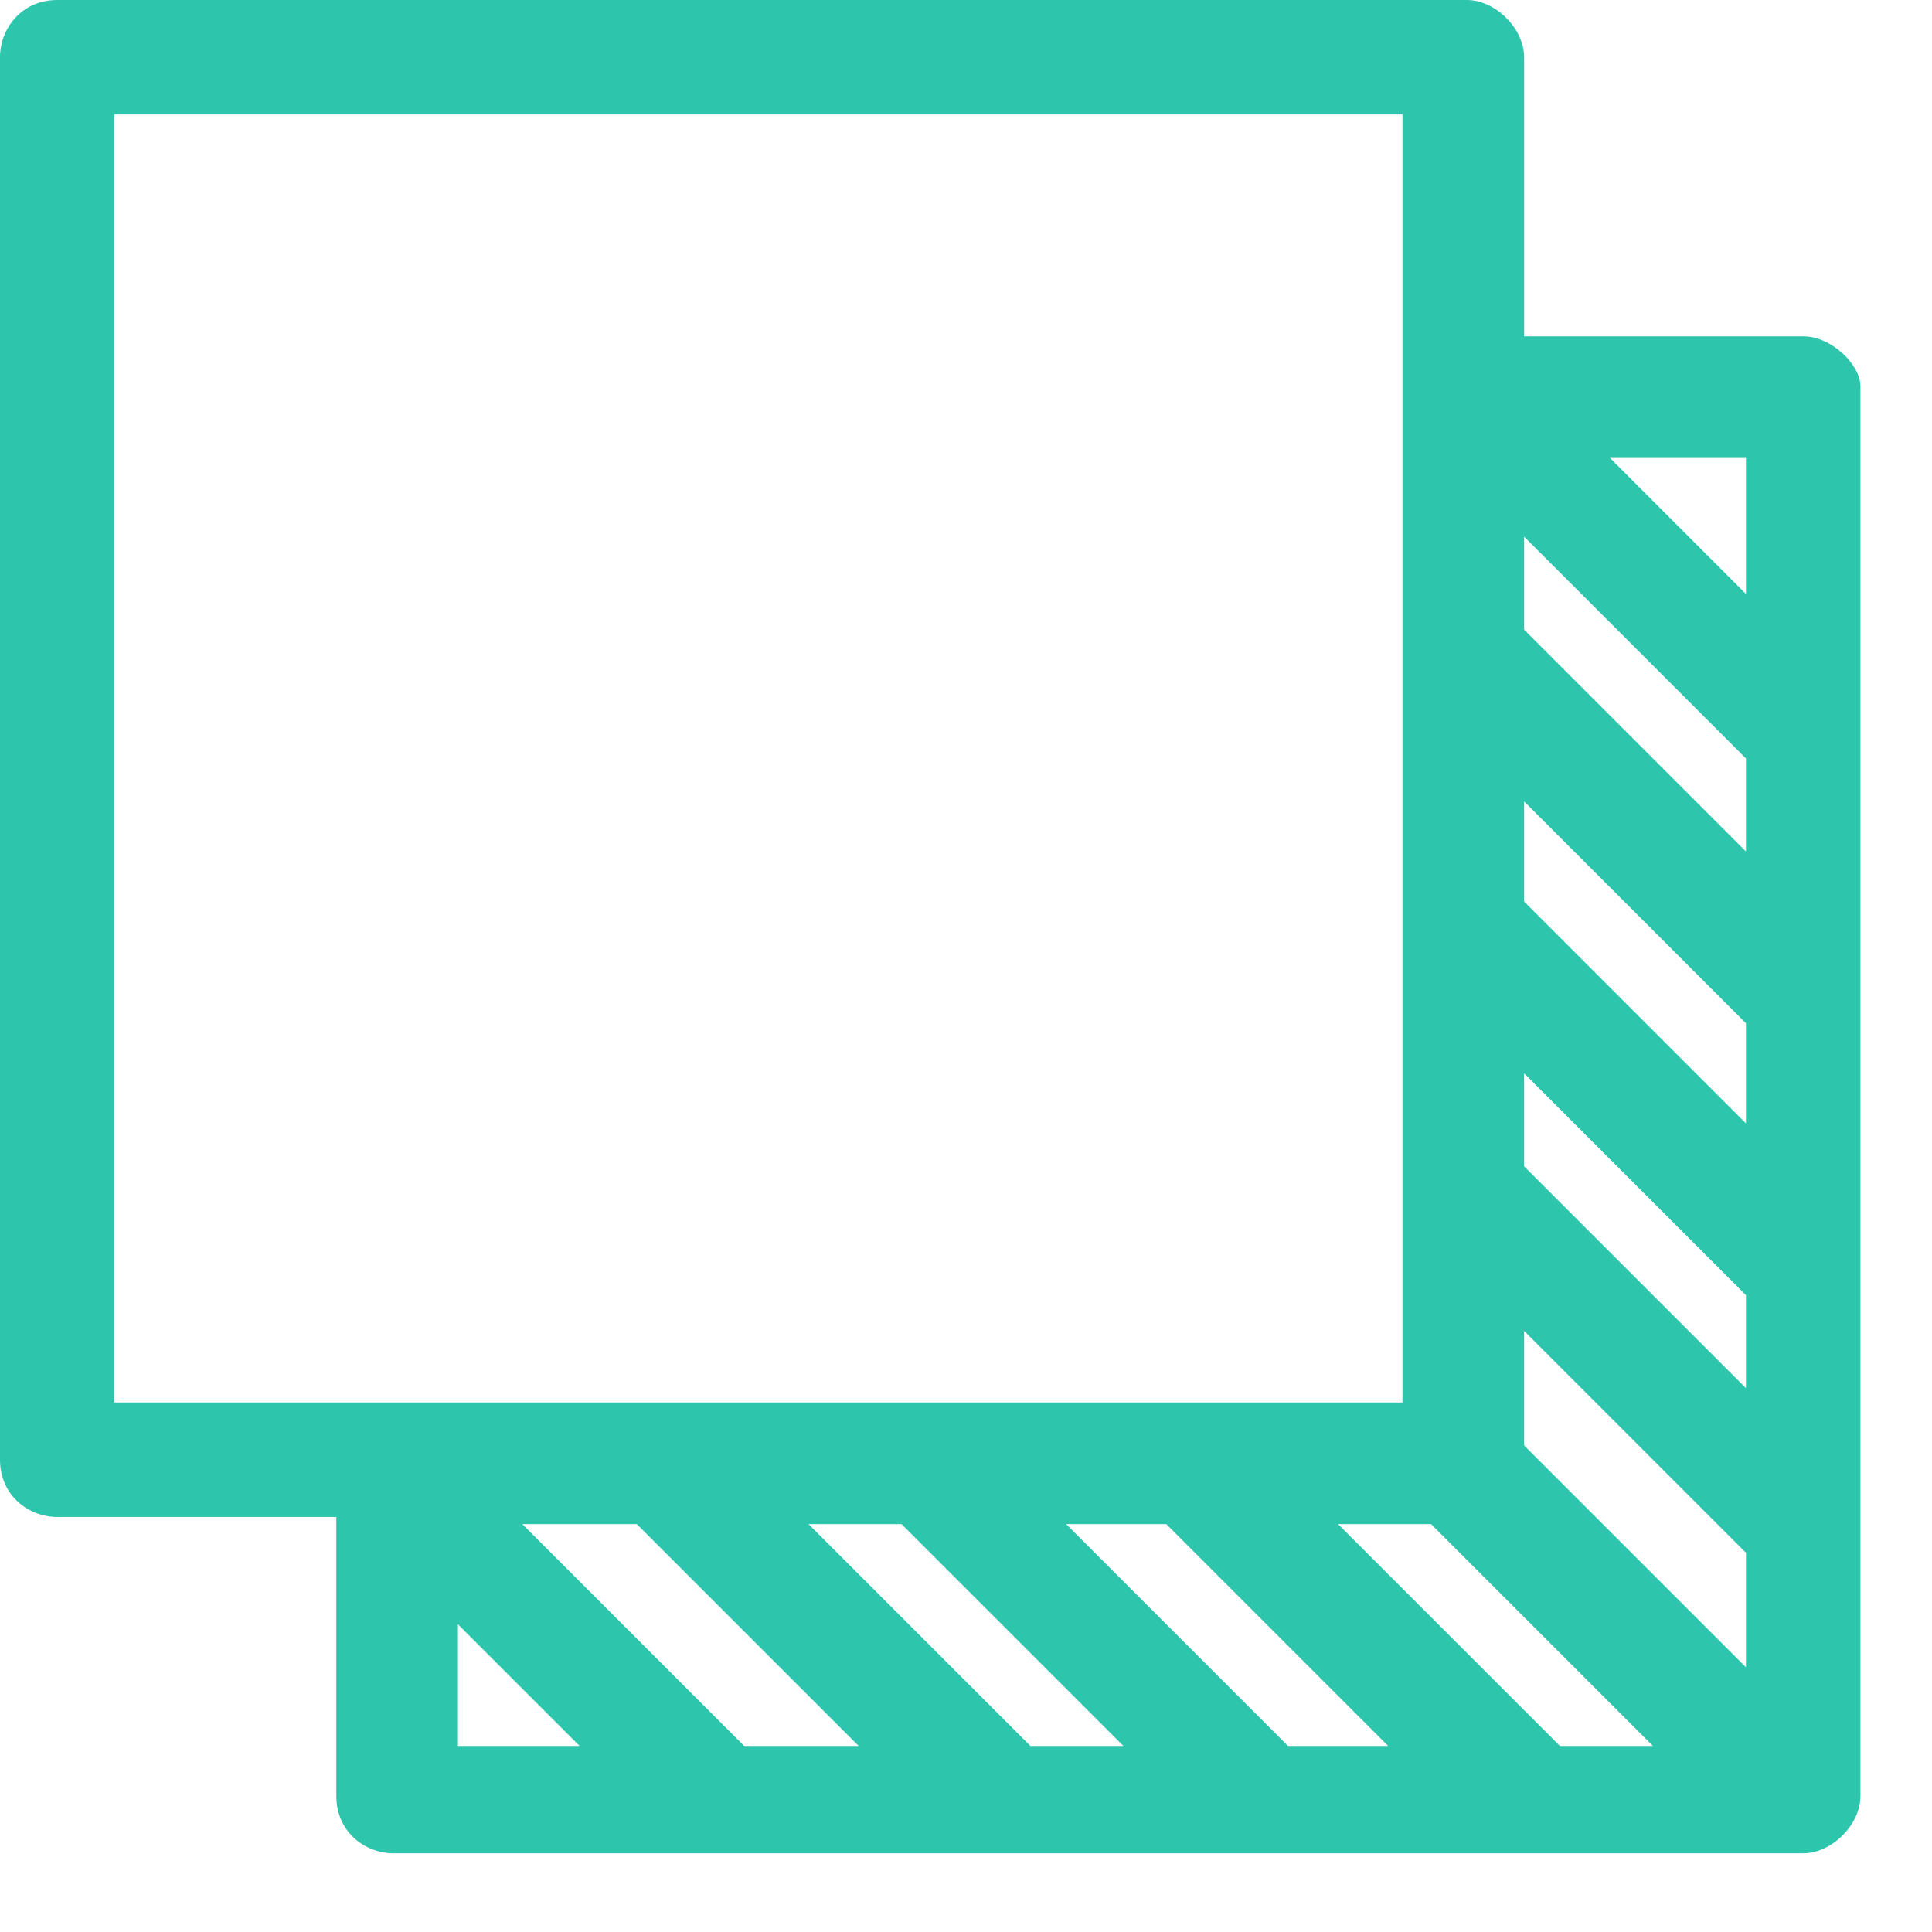 <?xml version="1.0" standalone="no"?><!DOCTYPE svg PUBLIC "-//W3C//DTD SVG 1.1//EN" "http://www.w3.org/Graphics/SVG/1.1/DTD/svg11.dtd"><svg t="1587717625046" class="icon" viewBox="0 0 1024 1024" version="1.1" xmlns="http://www.w3.org/2000/svg" p-id="2566" width="24" height="24" xmlns:xlink="http://www.w3.org/1999/xlink"><defs><style type="text/css"></style></defs><path d="M955.733 178.252h-147.911v-147.911c0-15.17-15.17-30.341-30.341-30.341h-747.141c-18.963 0-30.341 15.17-30.341 30.341v743.348c0 18.963 15.17 30.341 30.341 30.341h147.911v147.911c0 18.963 15.17 30.341 30.341 30.341h747.141c15.17 0 30.341-15.17 30.341-30.341v-747.141c0-11.378-15.17-26.548-30.341-26.548z m-895.052-117.57h682.667v682.667h-682.667v-682.667z m182.044 864.711v-64.474l64.474 64.474h-64.474z m151.704 0l-117.57-117.57h60.681l117.57 117.57h-60.681z m151.704 0l-117.57-117.57h49.304l117.57 117.57h-49.304z m136.533 0l-117.57-117.57h53.096l117.57 117.57h-53.096z m144.119 0l-117.57-117.57h49.304l117.57 117.57h-49.304z m98.607-41.719l-117.57-117.57v-60.681l117.57 117.57v60.681z m0-147.911l-117.57-117.57v-49.304l117.57 117.57v49.304z m0-140.326l-117.57-117.57v-53.096l117.57 117.57v53.096z m0-144.119l-117.57-117.57v-49.304l117.57 117.57v49.304z m0-136.533l-72.059-72.059h72.059v72.059z" p-id="2567" data-spm-anchor-id="a313x.7781069.0.i20" fill="#2ec5ad"></path></svg>